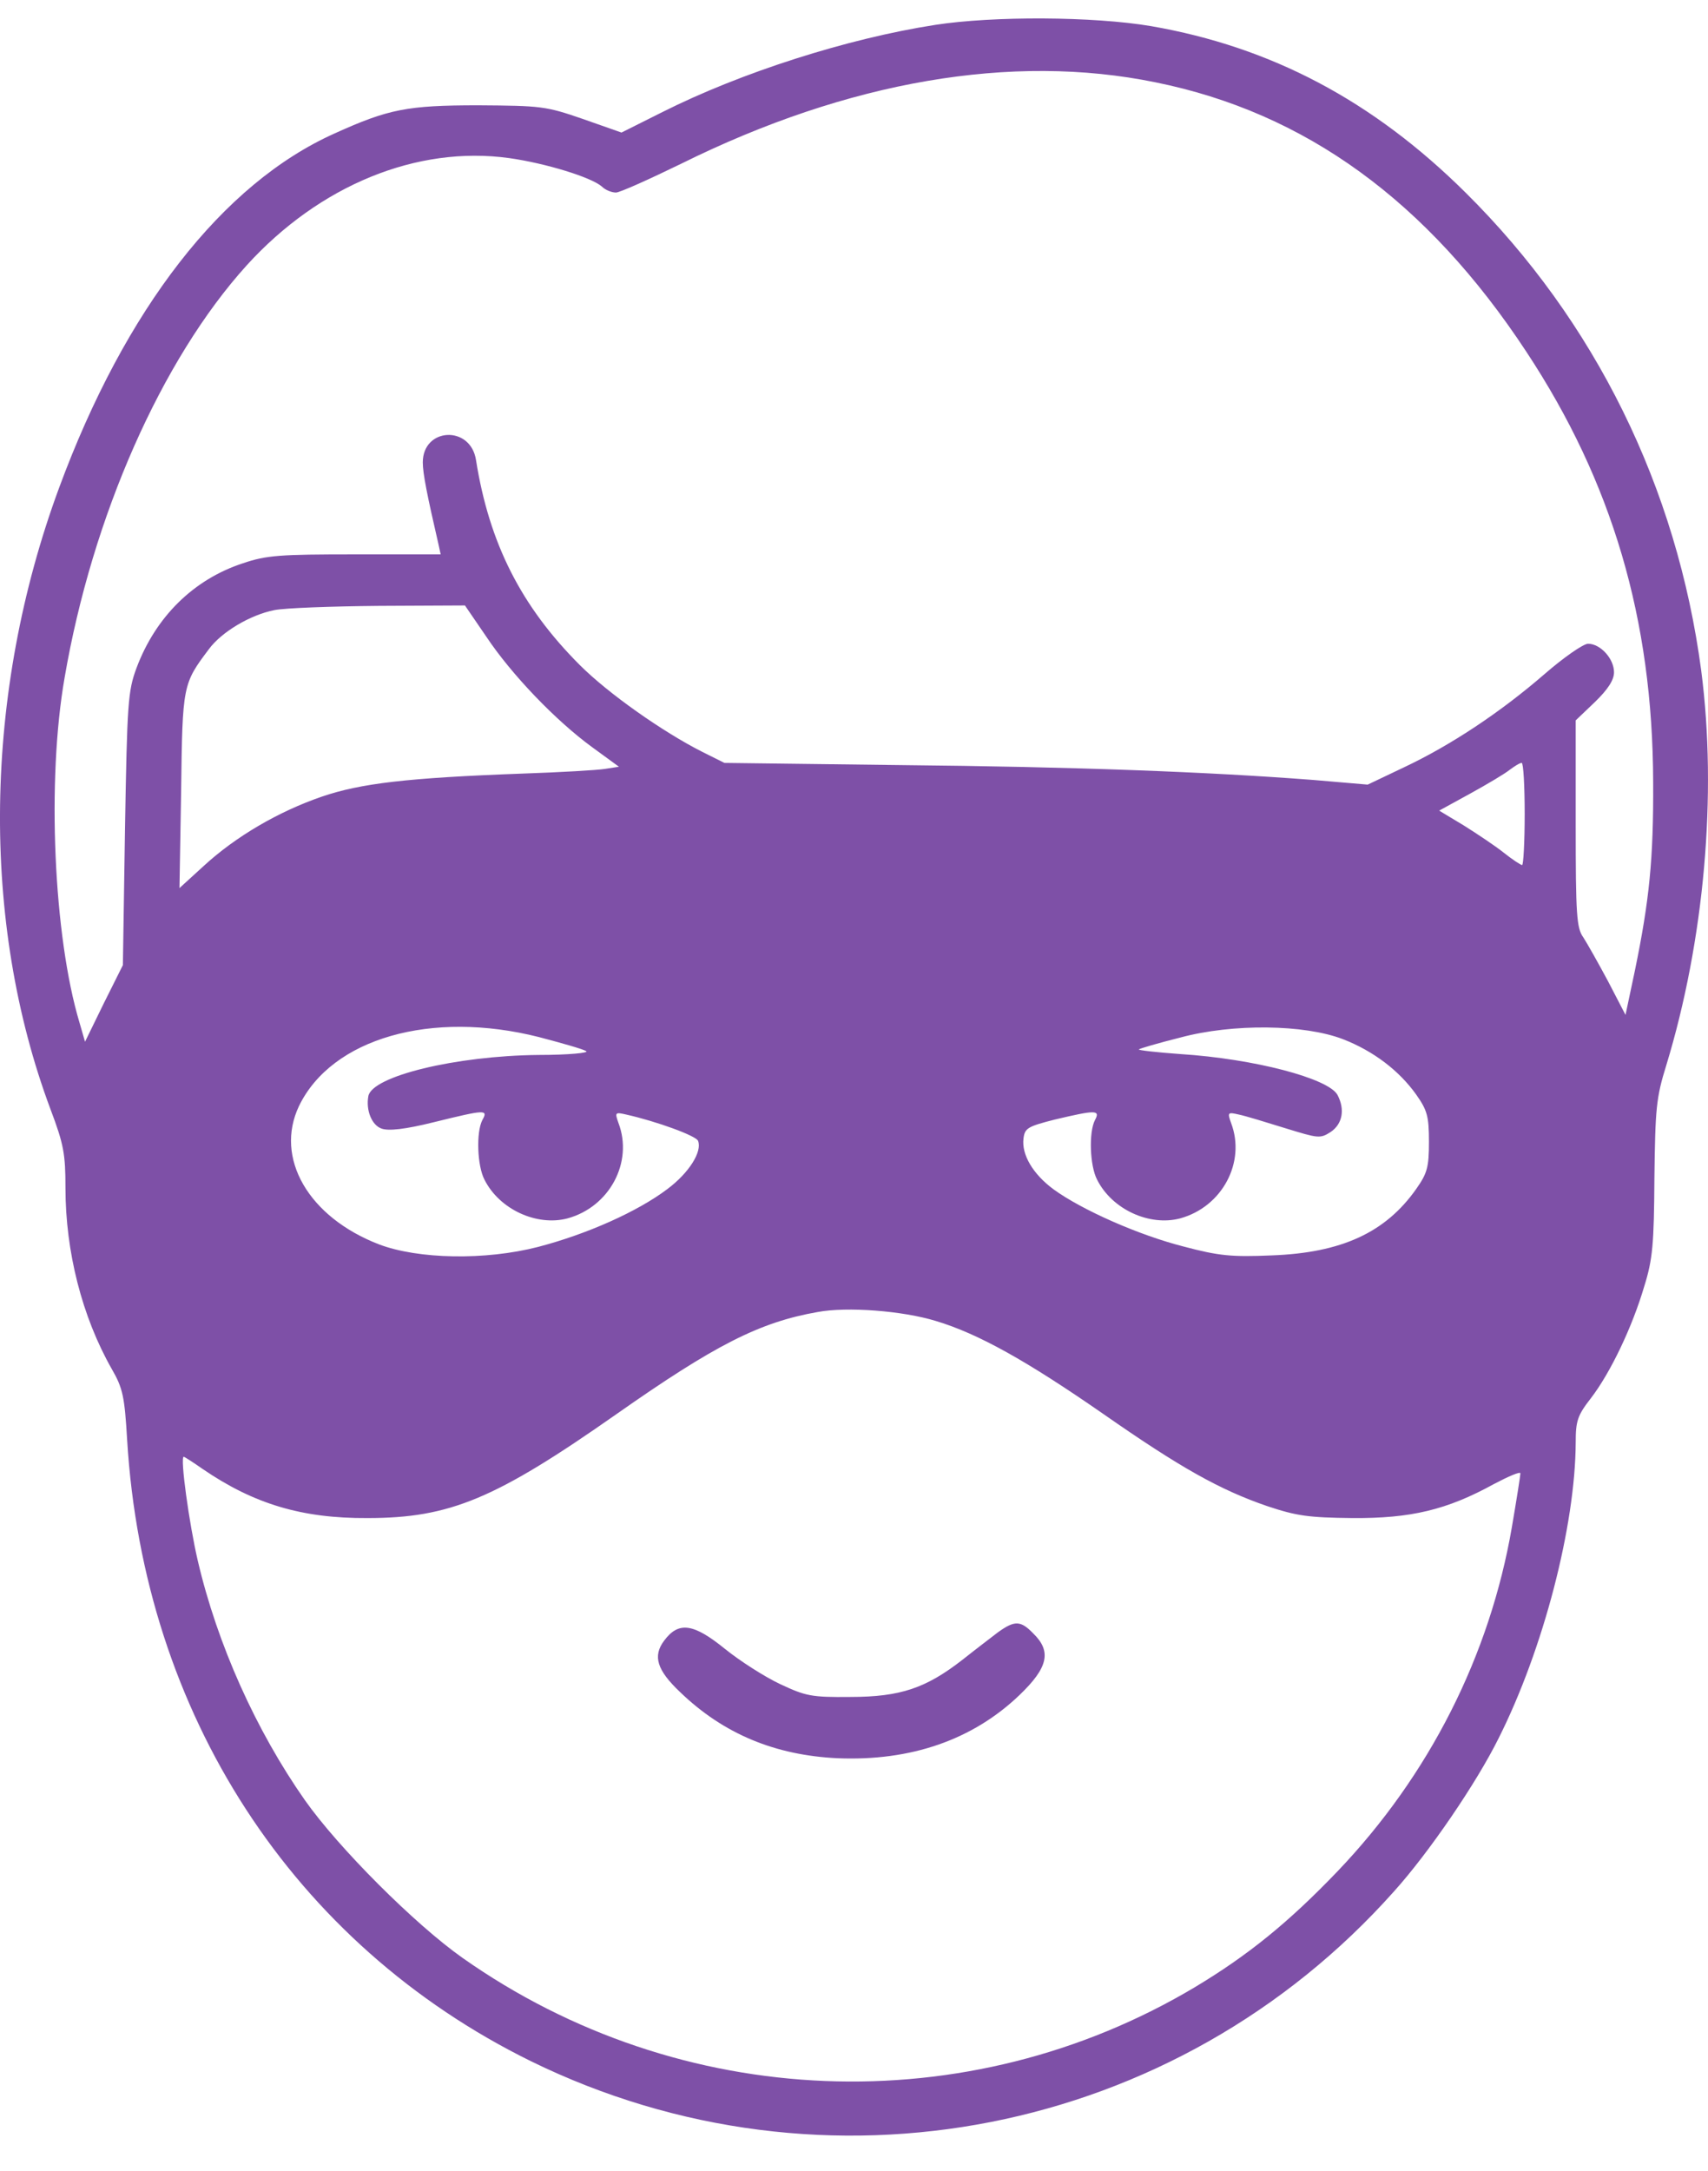 <svg width="37" height="47" viewBox="0 0 37 47" fill="none" xmlns="http://www.w3.org/2000/svg">
<path d="M20.264 0.538C18.357 0.833 16.053 1.57 14.348 2.427L13.463 2.87L12.624 2.575C11.822 2.298 11.721 2.289 10.357 2.28C8.818 2.28 8.413 2.363 7.251 2.888C4.818 3.976 2.708 6.694 1.279 10.565C-0.361 15.007 -0.426 19.956 1.095 24.02C1.381 24.776 1.418 24.988 1.418 25.716C1.418 27.099 1.777 28.509 2.422 29.642C2.662 30.057 2.699 30.241 2.754 31.172C3.113 37.107 6.348 42.093 11.5 44.627C17.859 47.742 25.481 46.249 30.199 40.95C30.955 40.111 31.987 38.6 32.466 37.632C33.434 35.706 34.125 33.043 34.134 31.236C34.134 30.766 34.171 30.647 34.466 30.269C34.89 29.716 35.36 28.73 35.618 27.854C35.803 27.264 35.83 26.933 35.839 25.504C35.858 24.002 35.876 23.771 36.097 23.062C36.918 20.371 37.203 17.201 36.853 14.519C36.328 10.556 34.558 6.952 31.747 4.169C29.738 2.178 27.536 1.017 24.937 0.566C23.683 0.354 21.527 0.344 20.264 0.538ZM25.029 1.782C28.273 2.436 30.918 4.353 33.065 7.616C34.927 10.436 35.803 13.413 35.812 16.933C35.821 18.601 35.729 19.495 35.416 21.016L35.213 21.974L34.835 21.246C34.623 20.85 34.383 20.426 34.3 20.297C34.153 20.094 34.134 19.818 34.134 17.836V15.597L34.549 15.201C34.835 14.924 34.964 14.721 34.964 14.556C34.964 14.261 34.669 13.938 34.402 13.938C34.3 13.938 33.876 14.233 33.462 14.592C32.494 15.431 31.416 16.141 30.42 16.611L29.628 16.988L28.448 16.887C26.181 16.712 23.269 16.601 19.499 16.565L15.693 16.518L15.214 16.279C14.357 15.846 13.177 15.016 12.56 14.399C11.288 13.127 10.597 11.763 10.311 9.957C10.191 9.201 9.159 9.256 9.159 10.012C9.159 10.252 9.251 10.712 9.5 11.791L9.546 12.003H7.694C6.063 12.003 5.777 12.021 5.261 12.196C4.192 12.546 3.371 13.357 2.957 14.463C2.772 14.961 2.754 15.219 2.708 17.947L2.662 20.896L2.247 21.726L1.842 22.555L1.722 22.14C1.16 20.269 1.012 16.887 1.399 14.675C1.998 11.182 3.5 7.782 5.344 5.745C6.92 4.012 9.03 3.146 11.03 3.423C11.813 3.533 12.809 3.837 13.039 4.04C13.113 4.114 13.251 4.169 13.343 4.169C13.426 4.169 14.062 3.883 14.762 3.542C18.375 1.754 21.923 1.146 25.029 1.782ZM10.532 13.781C11.085 14.611 12.044 15.606 12.827 16.177L13.408 16.601L13.104 16.648C12.938 16.675 12.136 16.721 11.325 16.749C8.818 16.841 7.814 16.961 6.975 17.247C6.035 17.569 5.104 18.113 4.413 18.749L3.888 19.228L3.924 17.108C3.952 14.832 3.961 14.804 4.523 14.058C4.8 13.68 5.427 13.311 5.943 13.21C6.164 13.164 7.187 13.127 8.21 13.118L10.072 13.109L10.532 13.781ZM33.029 17.624C33.029 18.233 33.001 18.73 32.973 18.73C32.946 18.73 32.761 18.61 32.577 18.463C32.393 18.316 32.005 18.058 31.711 17.873L31.176 17.551L31.849 17.182C32.218 16.979 32.605 16.749 32.706 16.666C32.807 16.592 32.918 16.518 32.964 16.518C33.001 16.518 33.029 17.016 33.029 17.624ZM11.675 22.454C12.164 22.583 12.624 22.712 12.698 22.758C12.772 22.795 12.32 22.841 11.666 22.841C9.869 22.859 8.053 23.302 7.979 23.735C7.924 24.039 8.053 24.361 8.265 24.435C8.413 24.49 8.772 24.453 9.399 24.297C10.523 24.02 10.578 24.02 10.449 24.251C10.311 24.518 10.339 25.246 10.495 25.541C10.818 26.186 11.629 26.555 12.293 26.38C13.205 26.131 13.721 25.163 13.398 24.315C13.316 24.085 13.325 24.076 13.564 24.131C14.219 24.278 15.085 24.592 15.122 24.702C15.214 24.933 14.928 25.393 14.458 25.744C13.813 26.232 12.716 26.721 11.657 26.997C10.514 27.292 9.058 27.264 8.21 26.942C6.68 26.352 5.943 25.071 6.477 23.947C7.187 22.481 9.343 21.864 11.675 22.454ZM29.093 22.5C29.757 22.758 30.31 23.182 30.678 23.698C30.918 24.039 30.955 24.168 30.955 24.721C30.955 25.274 30.918 25.403 30.678 25.744C30.015 26.684 29.066 27.126 27.545 27.181C26.679 27.218 26.402 27.191 25.637 26.988C24.66 26.739 23.435 26.195 22.826 25.753C22.375 25.421 22.126 24.997 22.172 24.647C22.2 24.426 22.264 24.389 22.845 24.241C23.739 24.029 23.84 24.029 23.72 24.251C23.582 24.518 23.61 25.246 23.766 25.541C24.089 26.186 24.9 26.555 25.564 26.38C26.476 26.131 26.992 25.163 26.669 24.315C26.587 24.085 26.596 24.076 26.835 24.131C26.974 24.159 27.425 24.297 27.84 24.426C28.559 24.647 28.596 24.656 28.826 24.509C29.084 24.334 29.139 24.02 28.974 23.707C28.78 23.348 27.167 22.924 25.573 22.822C25.057 22.785 24.651 22.739 24.67 22.721C24.688 22.702 25.093 22.583 25.573 22.463C26.706 22.159 28.255 22.177 29.093 22.5ZM20.274 28.601C21.195 28.877 22.246 29.467 23.895 30.61C25.573 31.78 26.43 32.259 27.453 32.61C28.089 32.822 28.347 32.858 29.296 32.868C30.559 32.877 31.342 32.693 32.365 32.13C32.678 31.965 32.936 31.854 32.936 31.9C32.936 31.946 32.853 32.471 32.752 33.061C32.273 35.844 30.964 38.434 28.974 40.517C27.914 41.623 27.038 42.333 25.886 43.024C20.956 45.964 14.735 45.715 10.016 42.388C8.984 41.66 7.334 40.01 6.606 38.978C5.546 37.467 4.708 35.605 4.284 33.789C4.099 32.997 3.897 31.541 3.98 31.541C3.998 31.541 4.182 31.66 4.394 31.808C5.5 32.563 6.542 32.877 7.961 32.868C9.749 32.868 10.735 32.453 13.352 30.619C15.481 29.126 16.449 28.628 17.712 28.407C18.347 28.287 19.555 28.38 20.274 28.601Z" fill="#7E50A7"/>
<path d="M21.62 35.34C21.464 35.46 21.113 35.727 20.846 35.939C20.063 36.547 19.51 36.741 18.422 36.741C17.575 36.75 17.455 36.722 16.902 36.464C16.57 36.308 16.035 35.967 15.704 35.7C15.022 35.147 14.699 35.1 14.386 35.524C14.137 35.856 14.229 36.16 14.736 36.639C15.676 37.543 16.791 38.004 18.146 38.068C19.731 38.133 21.067 37.672 22.081 36.704C22.708 36.105 22.782 35.755 22.385 35.368C22.109 35.082 21.98 35.082 21.62 35.34Z" fill="#7E50A7"/>
</svg>

